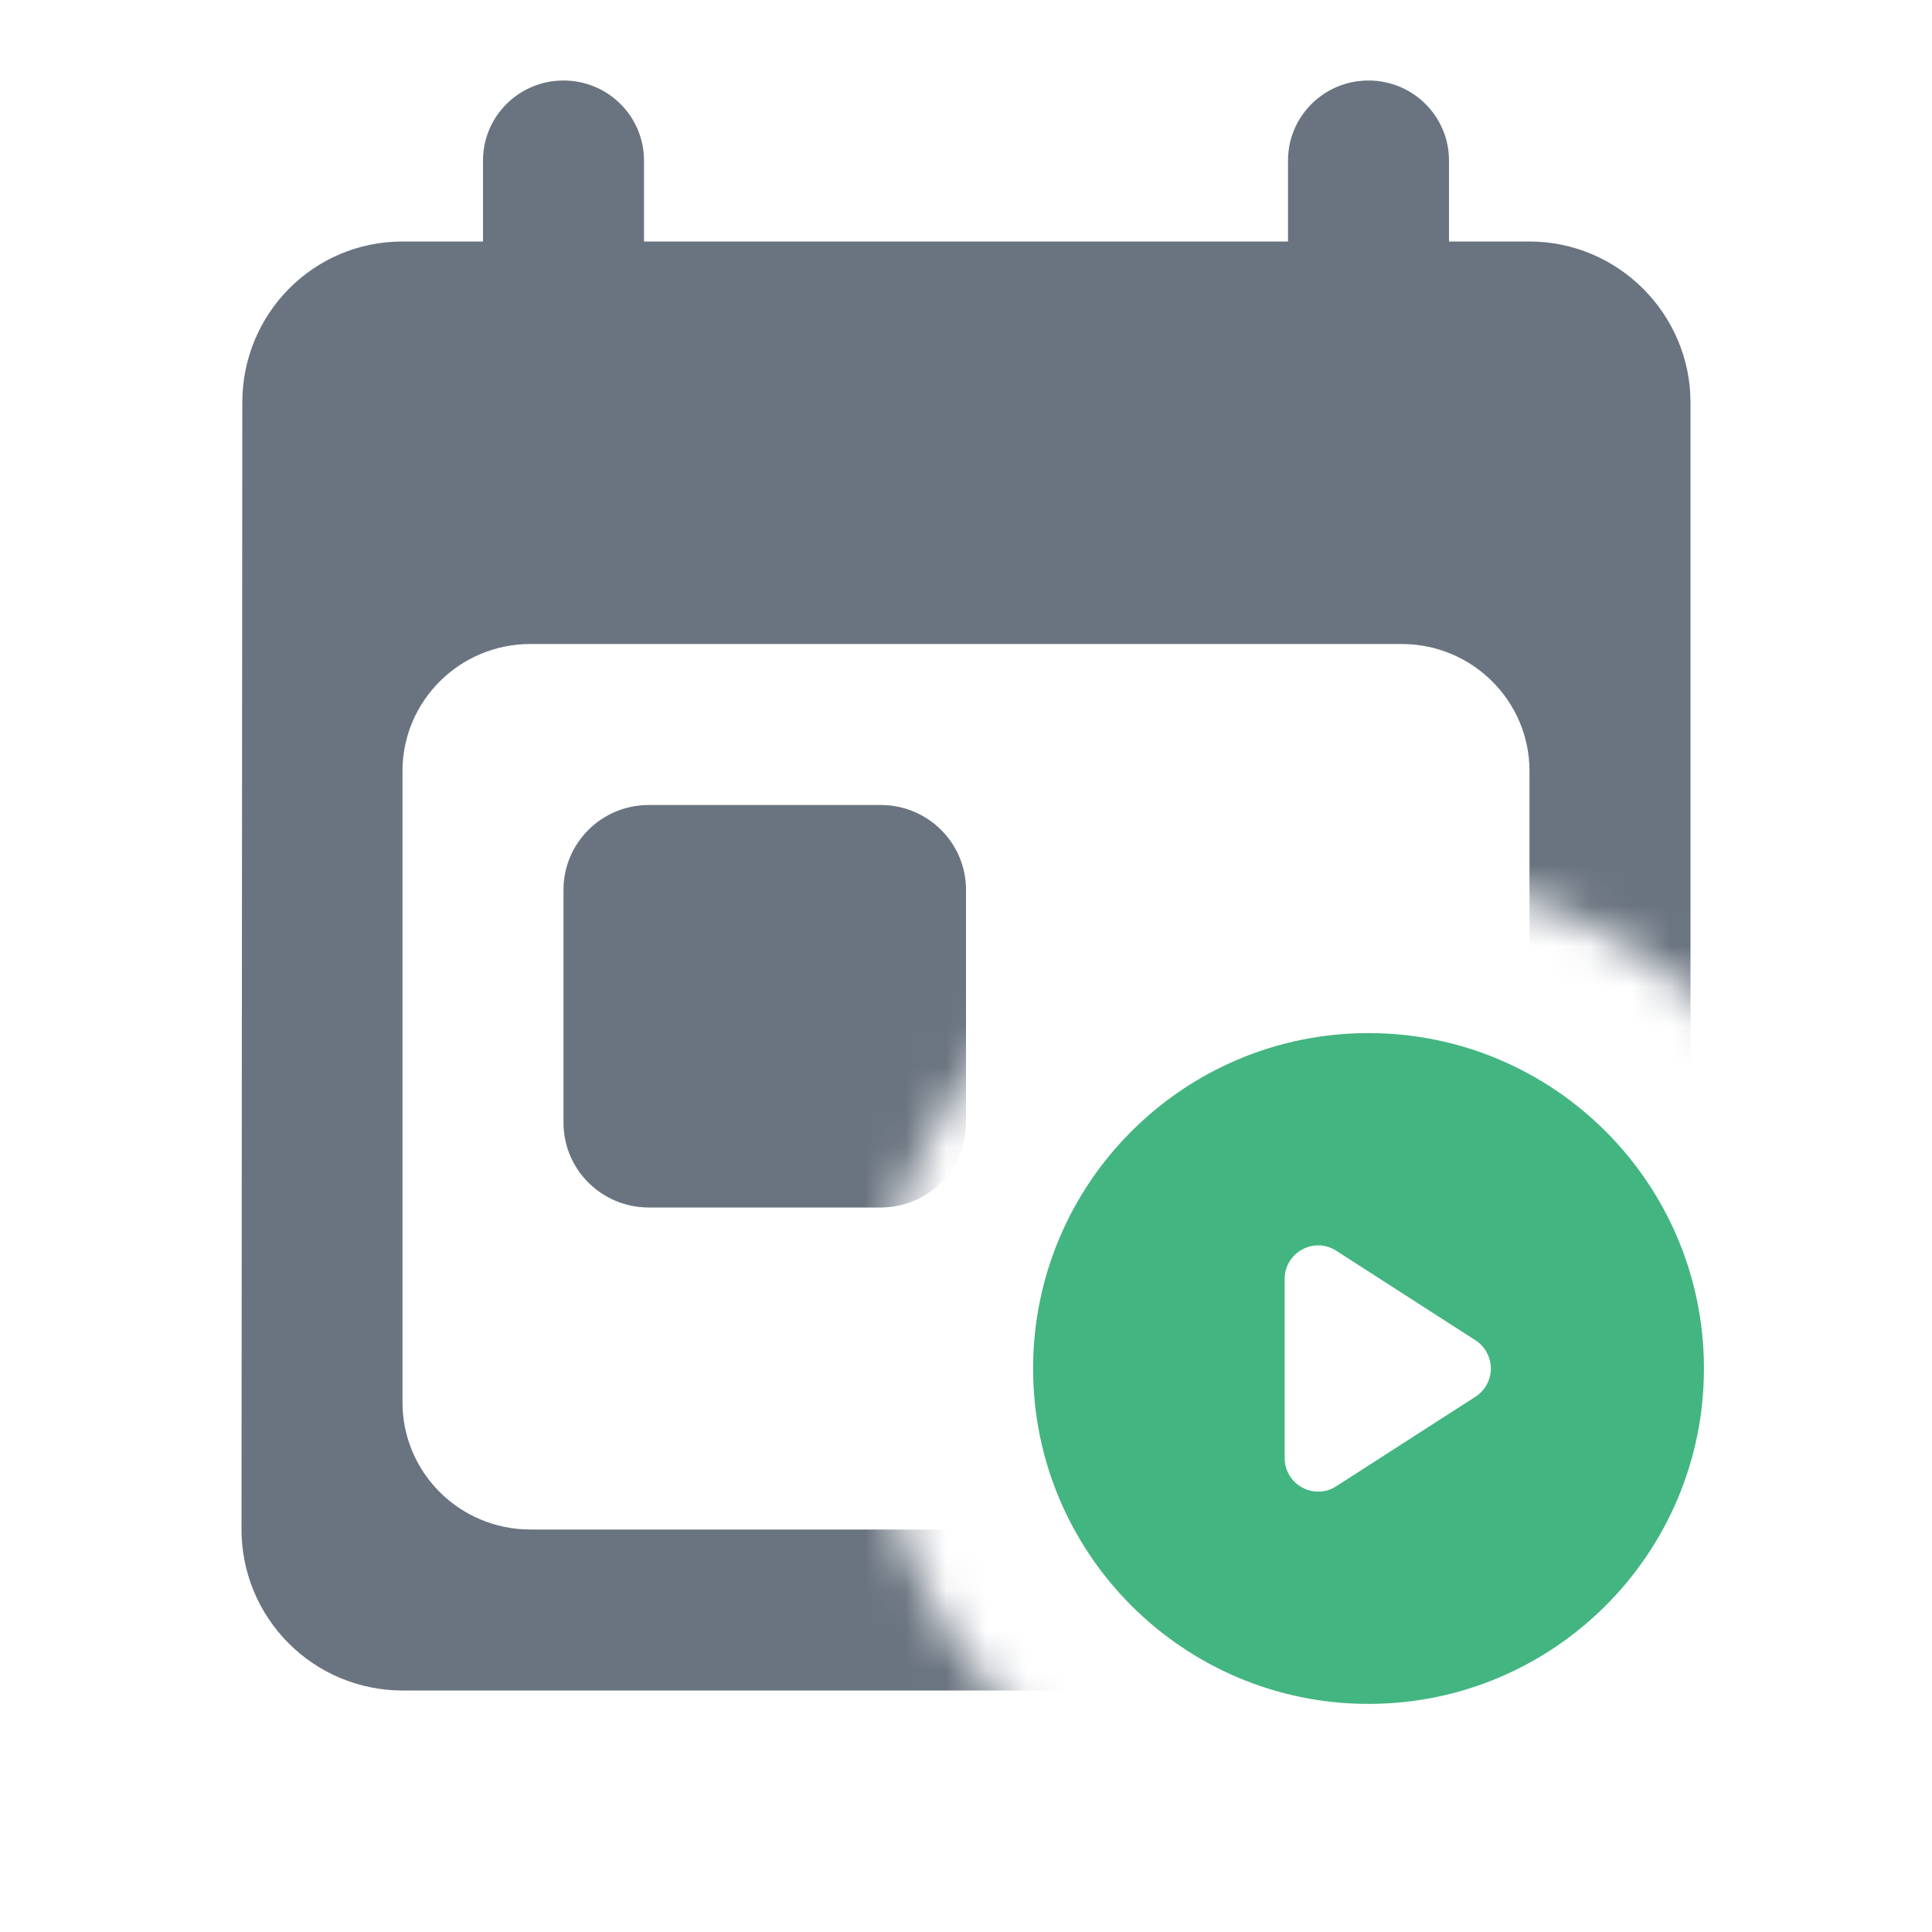 <svg width="48" height="48" viewBox="0 0 48 48" fill="none" xmlns="http://www.w3.org/2000/svg">
<g clip-path="url(#clip0_2015_11617)">
<mask id="mask0_2015_11617" style="mask-type:alpha" maskUnits="userSpaceOnUse" x="0" y="0" width="48" height="48">
<path d="M48 0H0V48H34V46.333C27.196 46.333 21.667 40.804 21.667 34C21.667 27.196 27.196 21.667 34 21.667C40.804 21.667 46.333 27.196 46.333 34H48V0Z" fill="#FF0000"/>
</mask>
<g mask="url(#mask0_2015_11617)">
<path d="M38 6H36V3.988C36 2.89 35.105 2 34 2C32.895 2 32 2.89 32 3.988V6H16V3.988C16 2.89 15.105 2 14 2C12.895 2 12 2.89 12 3.988V6H10C7.78 6 6.02 7.8 6.02 10L6 38C6 39.061 6.421 40.078 7.172 40.828C7.922 41.579 8.939 42 10 42H38C40.2 42 42 40.2 42 38V10C42 7.8 40.2 6 38 6ZM38 34.842C38 36.586 36.578 38 34.824 38H13.177C11.422 38 10 36.586 10 34.842V19.158C10 17.414 11.422 16 13.177 16H34.824C36.578 16 38 17.414 38 19.158V34.842ZM14 22.105C14 20.943 14.948 20 16.118 20H21.882C23.052 20 24 20.943 24 22.105V27.895C24 29.057 23.052 30 21.882 30H16.118C14.948 30 14 29.057 14 27.895V22.105Z" fill="#6A7480"/>
</g>
<path d="M34 25.667C29.4 25.667 25.667 29.4 25.667 34C25.667 38.6 29.4 42.333 34 42.333C38.6 42.333 42.334 38.6 42.334 34C42.334 29.4 38.6 25.667 34 25.667ZM31.917 36.225V31.775C31.917 31.117 32.65 30.717 33.2 31.075L36.659 33.3C36.776 33.376 36.872 33.479 36.938 33.602C37.005 33.724 37.04 33.861 37.04 34C37.04 34.139 37.005 34.276 36.938 34.399C36.872 34.521 36.776 34.624 36.659 34.7L33.2 36.925C32.65 37.283 31.917 36.883 31.917 36.225Z" fill="#43B581"/>
</g>
<defs>
<clipPath id="clip0_2015_11617">
<rect width="48" height="48" fill="white"/>
</clipPath>
</defs>
</svg>
